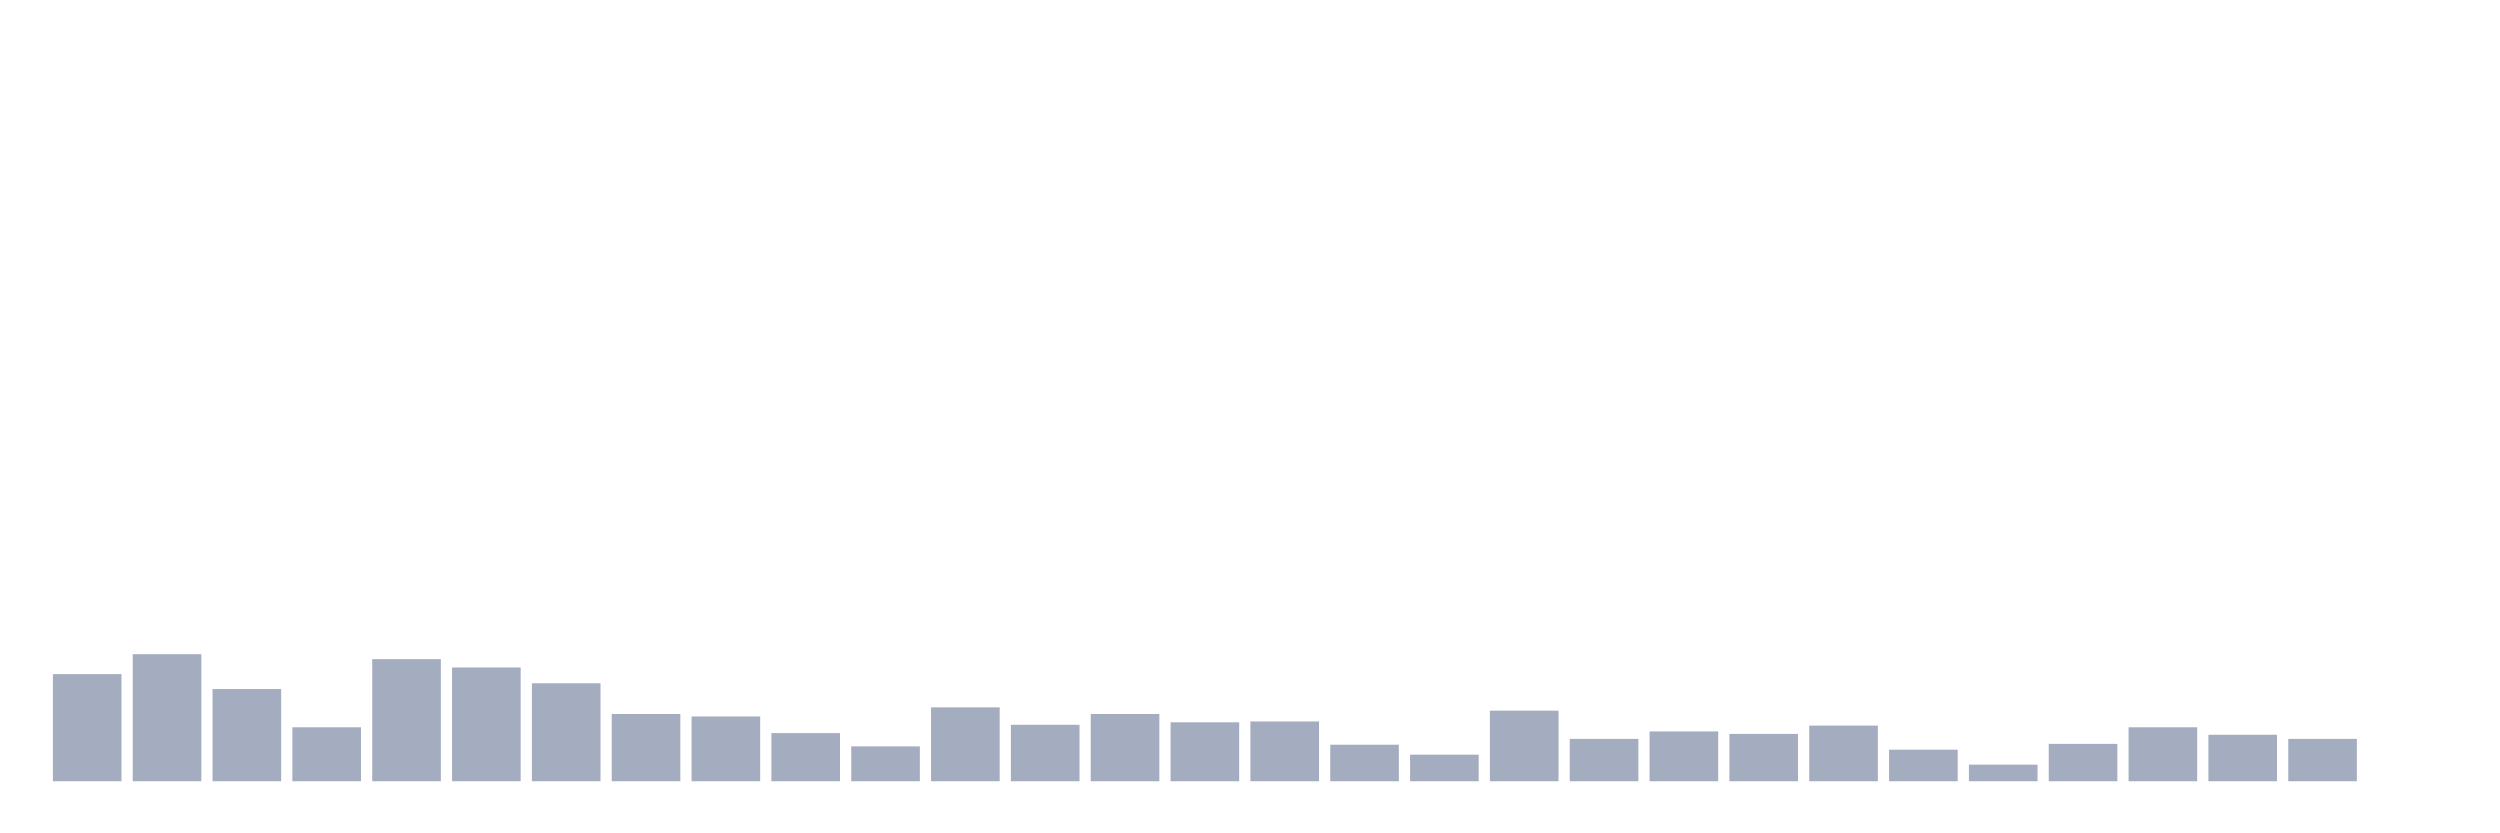 <svg xmlns="http://www.w3.org/2000/svg" viewBox="0 0 480 160"><g transform="translate(10,10)"><rect class="bar" x="0.153" width="13.175" y="119.431" height="20.569" fill="rgb(164,173,192)"></rect><rect class="bar" x="15.482" width="13.175" y="115.604" height="24.396" fill="rgb(164,173,192)"></rect><rect class="bar" x="30.81" width="13.175" y="122.301" height="17.699" fill="rgb(164,173,192)"></rect><rect class="bar" x="46.138" width="13.175" y="129.636" height="10.364" fill="rgb(164,173,192)"></rect><rect class="bar" x="61.466" width="13.175" y="116.56" height="23.44" fill="rgb(164,173,192)"></rect><rect class="bar" x="76.794" width="13.175" y="118.155" height="21.845" fill="rgb(164,173,192)"></rect><rect class="bar" x="92.123" width="13.175" y="121.185" height="18.815" fill="rgb(164,173,192)"></rect><rect class="bar" x="107.451" width="13.175" y="127.084" height="12.916" fill="rgb(164,173,192)"></rect><rect class="bar" x="122.779" width="13.175" y="127.563" height="12.437" fill="rgb(164,173,192)"></rect><rect class="bar" x="138.107" width="13.175" y="130.752" height="9.248" fill="rgb(164,173,192)"></rect><rect class="bar" x="153.436" width="13.175" y="133.303" height="6.697" fill="rgb(164,173,192)"></rect><rect class="bar" x="168.764" width="13.175" y="125.809" height="14.191" fill="rgb(164,173,192)"></rect><rect class="bar" x="184.092" width="13.175" y="129.157" height="10.843" fill="rgb(164,173,192)"></rect><rect class="bar" x="199.42" width="13.175" y="127.084" height="12.916" fill="rgb(164,173,192)"></rect><rect class="bar" x="214.748" width="13.175" y="128.679" height="11.321" fill="rgb(164,173,192)"></rect><rect class="bar" x="230.077" width="13.175" y="128.519" height="11.481" fill="rgb(164,173,192)"></rect><rect class="bar" x="245.405" width="13.175" y="132.984" height="7.016" fill="rgb(164,173,192)"></rect><rect class="bar" x="260.733" width="13.175" y="134.897" height="5.103" fill="rgb(164,173,192)"></rect><rect class="bar" x="276.061" width="13.175" y="126.446" height="13.554" fill="rgb(164,173,192)"></rect><rect class="bar" x="291.39" width="13.175" y="131.868" height="8.132" fill="rgb(164,173,192)"></rect><rect class="bar" x="306.718" width="13.175" y="130.433" height="9.567" fill="rgb(164,173,192)"></rect><rect class="bar" x="322.046" width="13.175" y="130.911" height="9.089" fill="rgb(164,173,192)"></rect><rect class="bar" x="337.374" width="13.175" y="129.317" height="10.683" fill="rgb(164,173,192)"></rect><rect class="bar" x="352.702" width="13.175" y="133.941" height="6.059" fill="rgb(164,173,192)"></rect><rect class="bar" x="368.031" width="13.175" y="136.811" height="3.189" fill="rgb(164,173,192)"></rect><rect class="bar" x="383.359" width="13.175" y="132.825" height="7.175" fill="rgb(164,173,192)"></rect><rect class="bar" x="398.687" width="13.175" y="129.636" height="10.364" fill="rgb(164,173,192)"></rect><rect class="bar" x="414.015" width="13.175" y="131.071" height="8.929" fill="rgb(164,173,192)"></rect><rect class="bar" x="429.344" width="13.175" y="131.868" height="8.132" fill="rgb(164,173,192)"></rect><rect class="bar" x="444.672" width="13.175" y="140" height="0" fill="rgb(164,173,192)"></rect></g></svg>